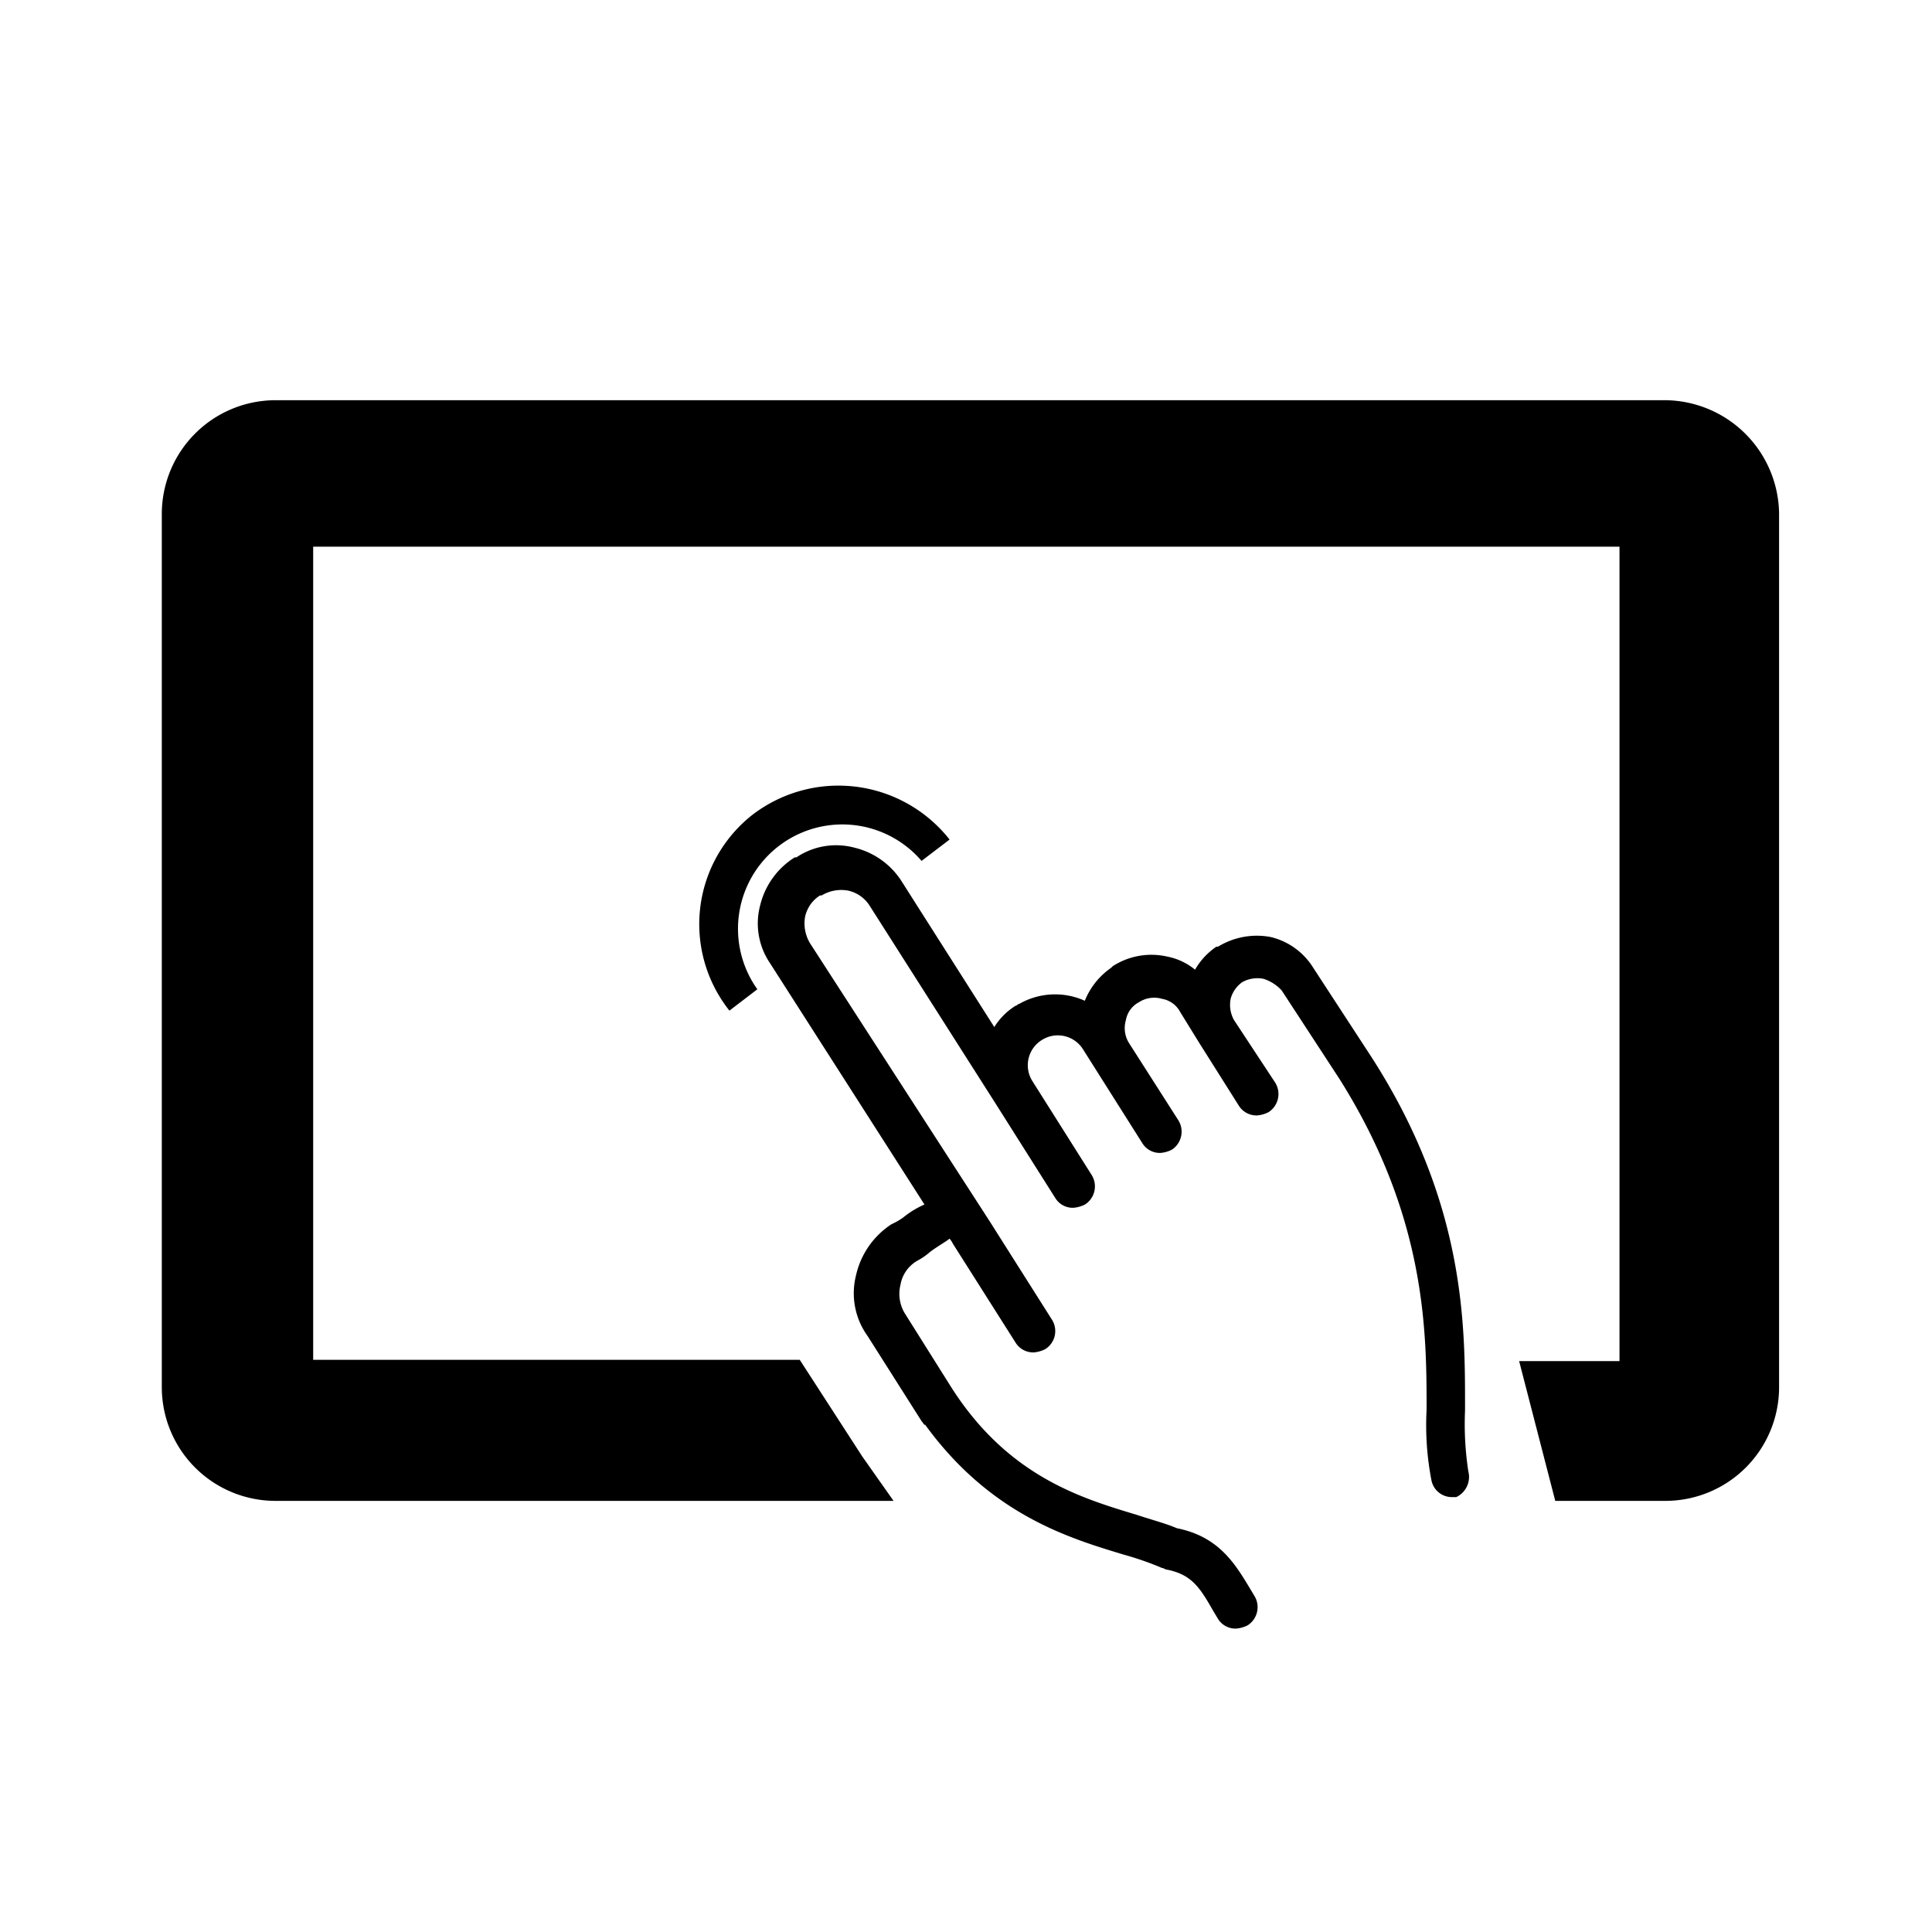 <svg id="Icons" xmlns="http://www.w3.org/2000/svg" viewBox="0 0 200 200"><title>182-tablette-tactile</title><path d="M172.42,41.43H28.5A11.78,11.78,0,0,0,16.75,53.19v90.43A11.77,11.77,0,0,0,28.5,155.37h64l-3.24-4.6h0l-6.47-10H32.42V56.59H167.65V140.9H157.26L161,155.37h11.42a11.77,11.77,0,0,0,11.75-11.75V53.19A11.89,11.89,0,0,0,172.42,41.43Z"/><path d="M152,152.31a32.37,32.37,0,0,1-.34-6.3c0-8.52.17-21.29-9.71-36.62h0l-6-9.2A7.13,7.13,0,0,0,131.54,97a7.69,7.69,0,0,0-5.45,1h-.17a7.26,7.26,0,0,0-2.21,2.38,6.5,6.5,0,0,0-2.9-1.36,7.37,7.37,0,0,0-5.62,1l-.17.17a7.57,7.57,0,0,0-2.72,3.41,7.48,7.48,0,0,0-6.82.34c-.17,0-.17.17-.34.17a6.86,6.86,0,0,0-2.21,2.21l-9.54-15a8,8,0,0,0-4.94-3.57,7.36,7.36,0,0,0-6,1h-.17a8.09,8.09,0,0,0-3.58,4.94,7.32,7.32,0,0,0,1,6l16,25a9.5,9.5,0,0,0-2.22,1.36,7.39,7.39,0,0,1-1.19.68h0A8.54,8.54,0,0,0,88.62,132a7.57,7.57,0,0,0,1.19,6.3l5.62,8.86c.18.17.18.34.35.34,6.81,9.37,15,11.75,20.6,13.45a31.54,31.54,0,0,1,3.92,1.37c.17,0,.34.17.51.17h0c2.56.51,3.41,1.87,4.77,4.25l.51.85a2.12,2.12,0,0,0,1.87,1,3.15,3.15,0,0,0,1.2-.34,2.23,2.23,0,0,0,.68-3.07l-.51-.85c-1.54-2.56-3.24-5.28-7.5-6.13h0c-1.19-.51-2.55-.85-4.08-1.36-5.62-1.71-13.46-3.92-19.42-13.46h0l-4.6-7.32a3.89,3.89,0,0,1-.51-3.07,3.56,3.56,0,0,1,1.87-2.55h0a6.91,6.91,0,0,0,1.2-.85c.68-.52,1.87-1.2,2-1.37a2.1,2.1,0,0,1,.34.51L105.14,139a2.14,2.14,0,0,0,1.88,1,3.15,3.15,0,0,0,1.19-.34,2.21,2.21,0,0,0,.68-3.06l-6.47-10.22h0L83.85,97.64a4,4,0,0,1-.51-2.73,3.5,3.5,0,0,1,1.54-2.21h.17a3.94,3.94,0,0,1,2.72-.51A3.52,3.52,0,0,1,90,93.72l13.12,20.61h0l6.13,9.7a2.12,2.12,0,0,0,1.87,1,3.25,3.25,0,0,0,1.2-.34,2.23,2.23,0,0,0,.68-3.07l-6.13-9.71a3.07,3.07,0,0,1,1-4.26h0a3.08,3.08,0,0,1,4.26,1l6.13,9.7a2.12,2.12,0,0,0,1.87,1,3.15,3.15,0,0,0,1.19-.34A2.23,2.23,0,0,0,122,116l-5.11-8h0a2.92,2.92,0,0,1-.34-2.39,2.62,2.62,0,0,1,1.37-1.87h0a2.89,2.89,0,0,1,2.38-.34,2.63,2.63,0,0,1,1.87,1.36l2,3.24h0l4.08,6.47a2.16,2.16,0,0,0,1.88,1,3.15,3.15,0,0,0,1.19-.34,2.23,2.23,0,0,0,.68-3.07l-4.26-6.47h0a3.24,3.24,0,0,1-.34-2.21,3.11,3.11,0,0,1,1.2-1.71h0a3.24,3.24,0,0,1,2.21-.34,4.33,4.33,0,0,1,1.87,1.2l6,9.19c9,14.31,9,26.23,9,34.24a30,30,0,0,0,.51,7.32,2.16,2.16,0,0,0,2.05,1.7h.51A2.31,2.31,0,0,0,152,152.31Z"/><path d="M77.89,84.35a14.39,14.39,0,0,0-2.38,20.27l2.89-2.21a10.8,10.8,0,0,1,17-13.29l2.9-2.21A14.64,14.64,0,0,0,77.89,84.35Z"/></svg>